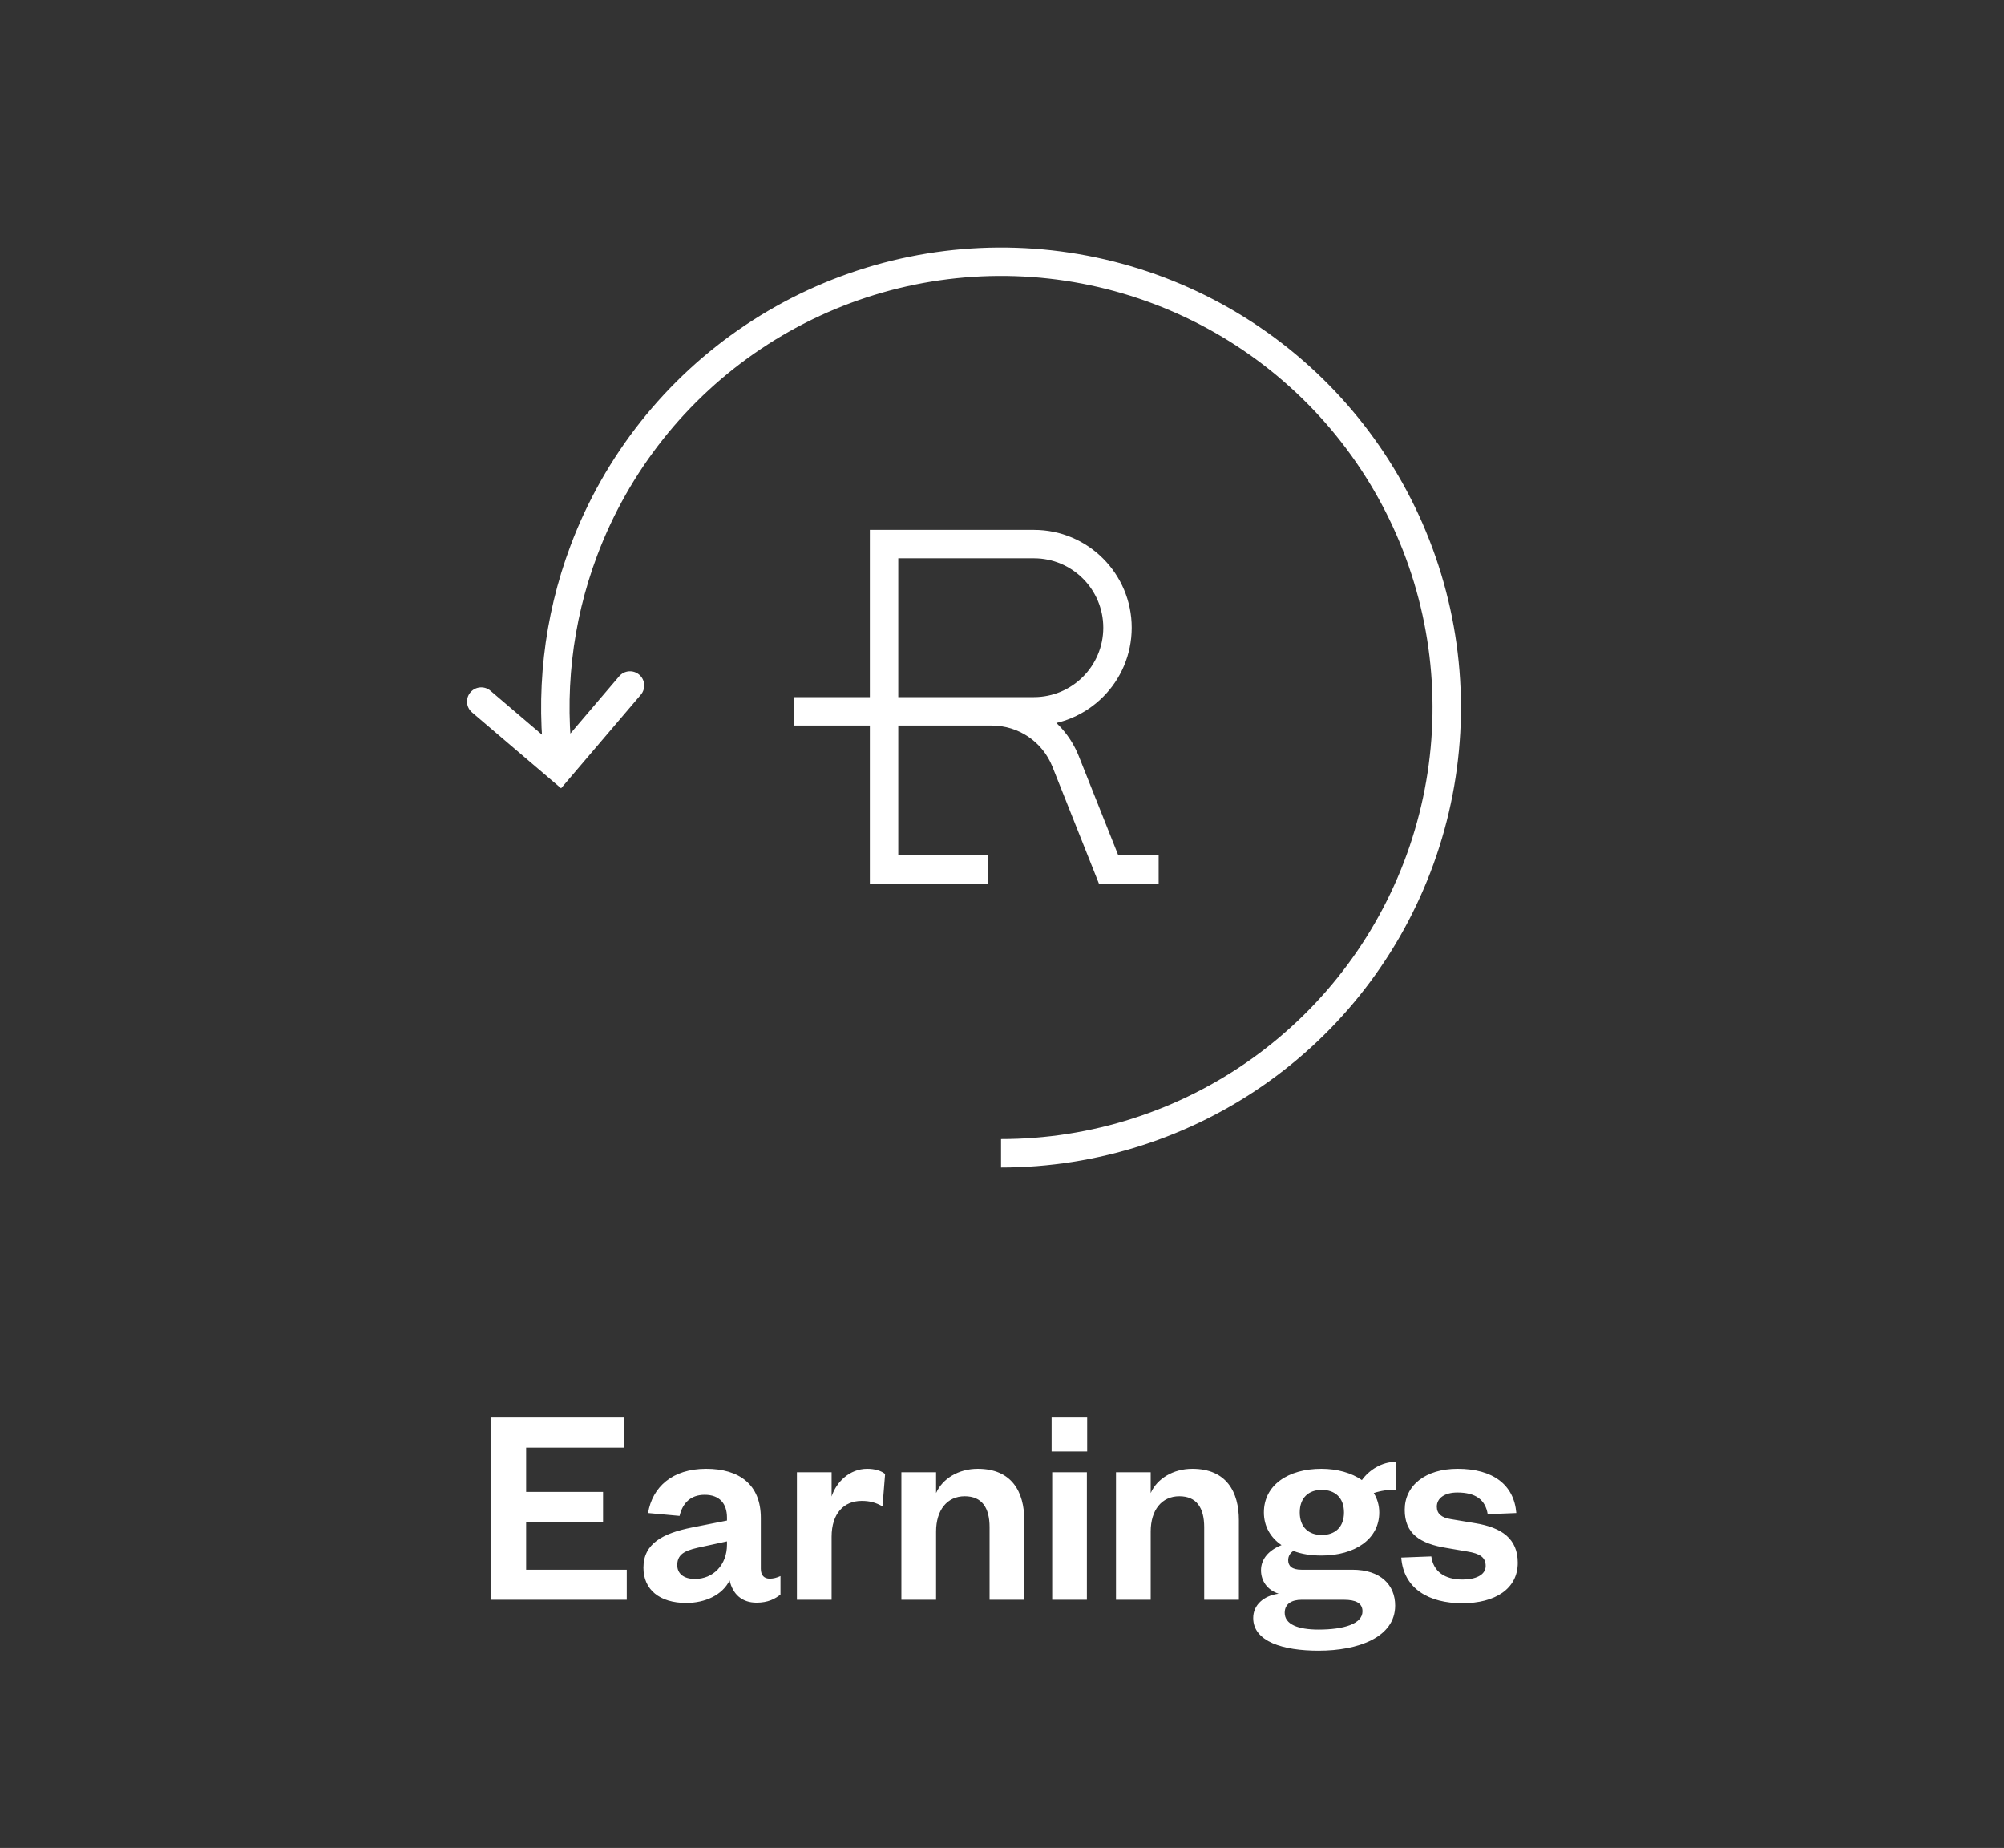 <svg width="141" height="130" viewBox="0 0 141 130" fill="none" xmlns="http://www.w3.org/2000/svg">
<rect x="0" y="0" width="141" height="130" fill="#333333" stroke="none"/>
<g style="mix-blend-mode:screen">
<path d="M44.098 110.426V112.541H34.516V99.724H43.915V101.84H37.018V104.953H42.43V107.048H37.018V110.426H44.098ZM51.15 108.656V108.432L49.462 108.798C48.404 109.022 47.651 109.205 47.651 110.1C47.651 110.71 48.119 111.077 48.892 111.077C50.174 111.077 51.15 110.1 51.15 108.656ZM53.531 106.784V110.364C53.531 110.832 53.775 111.056 54.161 111.056C54.405 111.056 54.649 110.995 54.914 110.873V112.175C54.527 112.48 54.039 112.745 53.225 112.745C52.208 112.745 51.557 112.155 51.333 111.178C50.825 112.216 49.604 112.765 48.282 112.765C46.41 112.765 45.271 111.829 45.271 110.283C45.271 108.574 46.654 107.862 48.688 107.455L51.15 106.967V106.764C51.15 105.767 50.621 105.156 49.584 105.156C48.566 105.156 48.017 105.767 47.814 106.641L45.596 106.438C45.901 104.607 47.305 103.325 49.685 103.325C52.005 103.325 53.531 104.424 53.531 106.784ZM62.275 103.692L62.092 105.97C61.624 105.706 61.217 105.584 60.627 105.584C59.366 105.584 58.511 106.479 58.511 108.106V112.541H56.07V103.569H58.511V105.278C58.837 104.261 59.773 103.325 61.014 103.325C61.563 103.325 62.011 103.468 62.275 103.692ZM65.862 107.74V112.541H63.421V103.569H65.862V105.034C66.31 104.017 67.449 103.325 68.792 103.325C71.193 103.325 72.068 104.953 72.068 106.947V112.541H69.626V107.435C69.626 106.051 69.077 105.258 67.877 105.258C66.636 105.258 65.862 106.235 65.862 107.74ZM74.031 103.569H76.472V112.541H74.031V103.569ZM73.99 102.105V99.724H76.492V102.105H73.99ZM80.962 107.74V112.541H78.52V103.569H80.962V105.034C81.409 104.017 82.549 103.325 83.891 103.325C86.292 103.325 87.167 104.953 87.167 106.947V112.541H84.726V107.435C84.726 106.051 84.176 105.258 82.976 105.258C81.735 105.258 80.962 106.235 80.962 107.74ZM97.044 106.397C97.044 108.269 95.335 109.429 92.975 109.429C92.243 109.429 91.571 109.327 91.001 109.103C90.778 109.246 90.635 109.469 90.635 109.754C90.635 110.161 90.9 110.426 91.571 110.426H95.152C97.145 110.426 98.163 111.504 98.163 112.948C98.163 115.186 95.559 116.122 92.772 116.122C90.29 116.122 88.174 115.491 88.174 113.823C88.174 112.908 88.906 112.256 89.964 112.114C89.15 111.85 88.723 111.199 88.723 110.466C88.723 109.652 89.293 109.042 90.167 108.696C89.394 108.167 88.926 107.374 88.926 106.397C88.926 104.485 90.615 103.325 92.975 103.325C94.073 103.325 95.091 103.61 95.823 104.119C96.332 103.407 97.227 102.837 98.203 102.837V104.79C97.715 104.79 97.125 104.871 96.657 105.034C96.901 105.421 97.044 105.889 97.044 106.397ZM90.391 113.457C90.391 114.271 91.327 114.637 92.772 114.637C94.562 114.637 95.864 114.23 95.864 113.355C95.864 112.765 95.376 112.541 94.562 112.541H91.571C90.92 112.541 90.391 112.806 90.391 113.457ZM94.562 106.397C94.562 105.36 93.931 104.81 92.995 104.81C92.08 104.81 91.449 105.36 91.449 106.397C91.449 107.435 92.08 107.984 92.995 107.984C93.931 107.984 94.562 107.435 94.562 106.397ZM98.591 109.571L100.707 109.49C100.85 110.568 101.663 111.117 102.904 111.117C103.8 111.117 104.532 110.812 104.532 110.161C104.532 109.551 104.125 109.286 103.23 109.144L101.806 108.9C99.893 108.595 98.835 107.882 98.835 106.214C98.835 104.505 100.28 103.325 102.559 103.325C105.041 103.325 106.526 104.444 106.688 106.438L104.674 106.519C104.512 105.502 103.82 104.994 102.538 104.994C101.663 104.994 101.094 105.38 101.094 105.99C101.094 106.479 101.419 106.764 102.07 106.865L103.779 107.15C105.671 107.455 106.79 108.249 106.79 109.937C106.79 111.768 105.203 112.785 102.884 112.785C100.544 112.785 98.754 111.768 98.591 109.571Z" fill="white"/>
<path d="M62.202 61.151H61.202V62.151H62.202V61.151ZM62.202 38.274V37.274H61.202V38.274H62.202ZM68.519 62.151H69.519V60.151H68.519V62.151ZM74.974 53.561L74.045 53.931L74.045 53.931L74.974 53.561ZM77.995 61.151L77.066 61.521L77.316 62.151H77.995V61.151ZM80.522 62.151H81.522V60.151H80.522V62.151ZM100.442 40.668L99.485 40.958L99.485 40.958L100.442 40.668ZM89.523 24.892L88.915 25.685L88.915 25.685L89.523 24.892ZM53.01 23.696L52.454 22.865L52.454 22.865L53.01 23.696ZM41.082 38.725L42.018 39.077L42.018 39.077L41.082 38.725ZM39.364 54.045L38.716 54.807L39.477 55.455L40.126 54.694L39.364 54.045ZM45.087 48.873C45.446 48.452 45.395 47.821 44.975 47.463C44.555 47.105 43.923 47.155 43.565 47.575L45.087 48.873ZM34.507 48.592C34.087 48.234 33.456 48.284 33.097 48.705C32.739 49.125 32.789 49.756 33.21 50.114L34.507 48.592ZM63.202 61.151V50.04H61.202V61.151H63.202ZM63.202 50.04V38.274H61.202V50.04H63.202ZM62.202 62.151H68.519V60.151H62.202V62.151ZM74.045 53.931L77.066 61.521L78.924 60.782L75.903 53.192L74.045 53.931ZM77.995 62.151H80.522V60.151H77.995V62.151ZM72.744 49.04H69.782V51.04H72.744V49.04ZM69.782 49.04H62.202V51.04H69.782V49.04ZM62.202 49.04H55.885V51.04H62.202V49.04ZM69.782 51.04C71.661 51.04 73.35 52.185 74.045 53.931L75.903 53.192C74.906 50.685 72.48 49.04 69.782 49.04V51.04ZM77.626 44.157C77.626 46.854 75.44 49.04 72.744 49.04V51.04C76.545 51.04 79.626 47.958 79.626 44.157H77.626ZM79.626 44.157C79.626 40.356 76.545 37.274 72.744 37.274V39.274C75.44 39.274 77.626 41.46 77.626 44.157H79.626ZM70.432 82.132C77.194 82.132 83.785 80.014 89.281 76.076L88.117 74.45C82.96 78.145 76.776 80.132 70.432 80.132V82.132ZM89.281 76.076C94.778 72.137 98.902 66.576 101.075 60.173L99.181 59.531C97.142 65.537 93.273 70.755 88.117 74.45L89.281 76.076ZM101.075 60.173C103.249 53.771 103.362 46.848 101.399 40.378L99.485 40.958C101.327 47.029 101.221 53.523 99.181 59.531L101.075 60.173ZM101.399 40.378C99.436 33.907 95.496 28.214 90.132 24.098L88.915 25.685C93.947 29.547 97.644 34.888 99.485 40.958L101.399 40.378ZM90.132 24.098C84.768 19.982 78.249 17.65 71.491 17.428L71.426 19.427C77.766 19.635 83.882 21.823 88.915 25.685L90.132 24.098ZM71.491 17.428C64.733 17.207 58.076 19.108 52.454 22.865L53.565 24.528C58.84 21.003 65.085 19.22 71.426 19.427L71.491 17.428ZM52.454 22.865C46.832 26.621 42.528 32.044 40.146 38.373L42.018 39.077C44.252 33.14 48.291 28.052 53.565 24.528L52.454 22.865ZM40.146 38.373C38.242 43.432 37.643 48.868 38.374 54.182L40.355 53.909C39.669 48.923 40.231 43.824 42.018 39.077L40.146 38.373ZM43.565 47.575L38.603 53.397L40.126 54.694L45.087 48.873L43.565 47.575ZM40.013 53.284L34.507 48.592L33.21 50.114L38.716 54.807L40.013 53.284ZM62.202 39.274H72.744V37.274H62.202V39.274Z" fill="white"/>
</g>
</svg>
